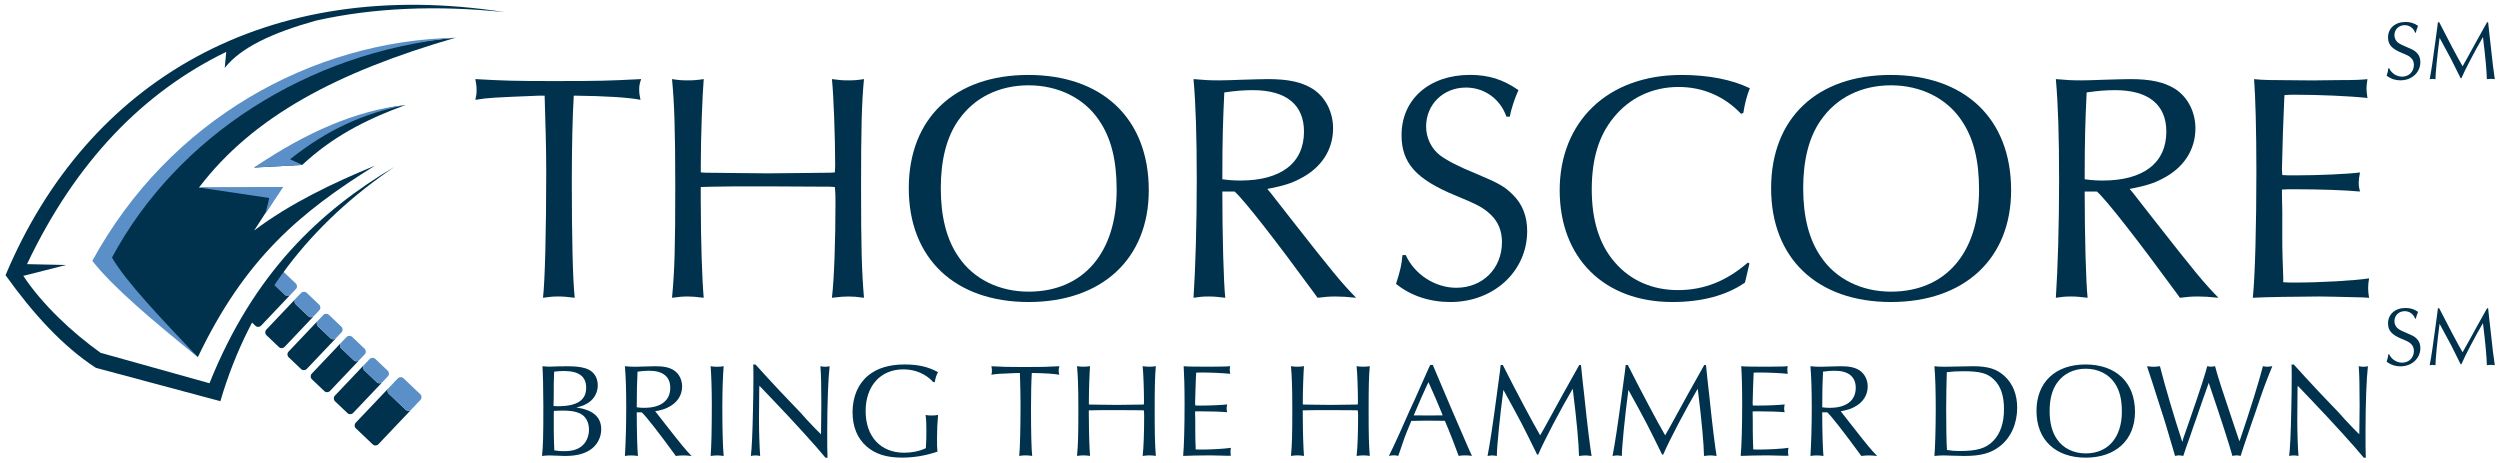 <?xml version="1.0" encoding="UTF-8"?>
<svg id="Layer_1" data-name="Layer 1" xmlns="http://www.w3.org/2000/svg" xmlns:xlink="http://www.w3.org/1999/xlink" viewBox="0 0 470 87">
  <defs>
    <style>
      .cls-1 {
        fill: #00324d;
      }

      .cls-1, .cls-2 {
        stroke-width: 0px;
      }

      .cls-2 {
        fill: #5a90c7;
      }
    </style>
    <symbol id="Hammer_logomark" data-name="Hammer logomark" viewBox="0 0 81.5 85">
      <g>
        <g>
          <g>
            <path class="cls-1" d="M73.64,73.12c-.2.36-.65.5-1.02.3l-2.83-1.54c-.36-.2-.5-.65-.3-1.02l-3.82,7.04c-.2.36-.06.82.3,1.02l2.83,1.54c.36.2.82.06,1.02-.3l4.53-8.34-.71,1.3Z"/>
            <path class="cls-2" d="M69.79,71.88l2.83,1.54c.36.2.82.06,1.02-.3l.71-1.3c.2-.36.06-.82-.3-1.02l-2.83-1.54c-.36-.2-.82-.06-1.02.3l-.71,1.3c-.2.36-.06.82.3,1.02Z"/>
            <path class="cls-1" d="M79.2,77.01l-3.84-2.09c-.36-.2-.5-.65-.3-1.02l-4.29,7.9c-.2.36-.06.82.3,1.02l3.84,2.09c.36.2.82.06,1.02-.3l4.29-7.9c-.2.36-.65.5-1.02.3Z"/>
            <path class="cls-2" d="M81.11,73.49l-3.84-2.09c-.36-.2-.82-.06-1.02.3l-1.19,2.2c-.2.36-.06.82.3,1.02l3.84,2.09c.36.2.82.06,1.02-.3l1.19-2.2c.2-.36.06-.82-.3-1.02Z"/>
            <path class="cls-1" d="M67.35,70.55l-2.83-1.54c-.36-.2-.5-.65-.3-1.02l-3.82,7.04c-.2.36-.06.82.3,1.02l2.83,1.54c.36.2.82.06,1.02-.3l3.82-7.04c-.2.36-.65.5-1.02.3Z"/>
            <path class="cls-2" d="M64.52,69.01l2.83,1.54c.36.2.82.06,1.02-.3l.71-1.3c.2-.36.06-.82-.3-1.02l-2.83-1.54c-.36-.2-.82-.06-1.02.3l-.71,1.3c-.2.36-.06.82.3,1.02Z"/>
            <path class="cls-1" d="M63.08,67.38c-.2.36-.65.5-1.02.3l-2.83-1.54c-.36-.2-.5-.65-.3-1.02l-3.82,7.04c-.2.36-.06.82.3,1.02l2.83,1.54c.36.2.82.06,1.02-.3l4.53-8.34-.71,1.3Z"/>
            <path class="cls-2" d="M59.23,66.14l2.83,1.54c.36.2.82.06,1.02-.3l.71-1.3c.2-.36.06-.82-.3-1.02l-2.83-1.54c-.36-.2-.82-.06-1.02.3l-.71,1.3c-.2.36-.06.82.3,1.02Z"/>
            <path class="cls-1" d="M56.96,64.76l-2.83-1.54c-.36-.2-.5-.65-.3-1.02l-3.82,7.04c-.2.36-.06.82.3,1.02l2.83,1.54c.36.2.82.06,1.02-.3l3.82-7.04c-.2.36-.65.5-1.02.3Z"/>
            <path class="cls-2" d="M54.12,63.22l2.83,1.54c.36.2.82.06,1.02-.3l.71-1.3c.2-.36.06-.82-.3-1.02l-2.83-1.54c-.36-.2-.82-.06-1.02.3l-.71,1.3c-.2.36-.06.82.3,1.02Z"/>
          </g>
          <path class="cls-2" d="M53.09,59.42l-2.82-1.53c-.39.92-.77,1.85-1.12,2.78l2.52,1.37c.36.2.82.06,1.02-.3l.71-1.3c.2-.36.06-.82-.3-1.02Z"/>
          <path class="cls-1" d="M51.67,62.04l-2.52-1.37c-.96,2.53-1.8,5.11-2.5,7.76l1.19.65c.36.2.82.06,1.02-.3l3.82-7.04c-.2.36-.65.5-1.02.3Z"/>
        </g>
        <path class="cls-1" d="M70.15,7.04c-19.81,11.98-32.91,24.11-39.29,39.69l15.08-4.03-2.97,9.14c5.22-6.67,11.9-12.38,18.79-17.66-11.3,12.05-19.1,23.19-22.85,43.39l-23.75-12.39c7.52-30.07,30.61-49.42,54.99-58.14Z"/>
        <path class="cls-2" d="M70.15,7.04c-25.88,7.52-48.01,28.82-55.08,58.19,5,3.78,14.11,8.03,23.84,12.35-8.44-5.15-16.83-10.29-20.44-13.91,5.9-25.1,25.44-46.78,51.67-56.63Z"/>
        <path class="cls-1" d="M64.35,21.68c-11.08,4.7-18.03,12.29-24.45,18.73l8.61-2.82c4-6.37,8.9-11.01,15.84-15.91Z"/>
        <path class="cls-1" d="M21.03,81.52c-6.23-2.34-12.99-5.98-17.77-10.21l7.25-4.06-7.15,1.75c3.86-21.03,12.75-36.89,25.85-48.24l.51,2.99c1.92-4.5,6.97-8.72,14.26-13.03C53.82,5.56,65.16,2.03,77.82,0,32.93,4.84,5.39,32.61,0,72.05c6.89,5.67,13.84,10.12,20.91,12.43h24.23c.49-19.95,7.78-36.71,20.24-51.05-11.4,11.64-20.42,26.15-23.09,48.32l-21.26-.23Z"/>
        <path class="cls-2" d="M64.35,21.68c-8.6,3.33-16.72,9.78-24.45,18.73l8.61-2.82-2.48-.44c5.26-7.1,10.97-11.84,18.32-15.47Z"/>
        <polygon class="cls-2" points="30.86 46.72 46.14 42.51 44.2 48.2 44.14 45.2 30.86 46.72"/>
      </g>
    </symbol>
  </defs>
  <use width="81.5" height="85" transform="translate(19.69 -17.86) rotate(15)" xlink:href="#Hammer_logomark"/>
  <g>
    <g>
      <path class="cls-1" d="M101.42,17.98c-8.89.37-9.38.37-12.06.79.18-.73.24-1.16.24-1.83s-.06-1.16-.24-2.07c5.42.3,7.12.37,14.86.37,8.53,0,10.23-.06,16.32-.37-.3.85-.37,1.28-.37,1.95s.06,1.1.24,1.95c-2.01-.43-6.64-.73-12.54-.79-.24,3.78-.37,9.87-.37,16.14,0,10.47.18,18.57.55,21.86-1.46-.18-2.19-.24-3.11-.24-.97,0-1.58.06-2.86.24.37-2.92.61-12.85.61-23.57,0-4.2-.12-8.77-.3-14.43h-.97Z"/>
      <path class="cls-1" d="M131.75,38.38c0,6.52.24,14.25.55,17.6-1.52-.18-2.25-.24-3.04-.24-.85,0-1.58.06-2.92.24.49-5.12.61-9.38.61-21.07,0-10.6-.18-15.59-.61-20.04,1.16.18,1.83.24,2.92.24s1.83-.06,3.04-.24c-.24,2.74-.55,10.9-.55,15.96v1.58c.61.06.97.06.97.06l5.54.06,6.09.06,6.15-.06,5.48-.06c.12,0,.49,0,.97-.06.06-.67.06-1.4.06-1.58,0-5.05-.3-13.15-.61-15.96,1.28.18,2.01.24,3.11.24s1.77-.06,2.92-.24c-.43,4.32-.55,9.56-.55,20.04,0,11.57.12,15.96.55,21.07-1.34-.18-2.07-.24-2.92-.24s-1.52.06-3.11.24c.43-3.53.67-10.9.67-17.9,0-.97,0-1.77-.12-2.92l-.91-.06c-1.71,0-1.83,0-11.69-.06h-6.15c-4.51.06-4.75.06-6.46.12v3.23Z"/>
      <path class="cls-1" d="M215.97,35.77c0,12.85-8.77,21.01-22.59,21.01s-22.53-8.16-22.53-21.38,8.65-21.31,22.47-21.31,22.65,8.1,22.65,21.68ZM180.22,22.55c-2.25,3.17-3.35,7.49-3.35,12.85s1.1,9.68,3.35,12.91c2.8,4.14,7.61,6.52,13.15,6.52,10.29,0,16.56-7.31,16.56-19.12,0-5.66-1.04-9.8-3.35-13.15-2.8-4.14-7.67-6.52-13.21-6.52s-10.23,2.31-13.15,6.52Z"/>
      <path class="cls-1" d="M229.8,36.01c0,8.34.24,17.11.55,19.97-1.46-.18-2.19-.24-3.17-.24s-1.64.06-2.8.24c.37-5.48.61-13.88.61-22.11s-.18-14.19-.61-19c1.95.18,3.04.24,4.87.24,1.04,0,2.5-.06,4.2-.12,2.13-.06,4.02-.12,4.87-.12,3.9,0,6.39.55,8.46,1.83,2.38,1.52,3.84,4.32,3.84,7.43,0,4.08-2.25,7.49-6.27,9.5-1.58.85-3.23,1.34-6.09,1.89l.61.73,3.9,4.99c7.73,9.87,9.44,11.94,12.18,14.74-1.83-.18-2.74-.24-3.84-.24-1.16,0-1.95.06-3.41.24l-.61-.85c-7.12-9.74-13.09-17.42-14.98-19.12h-2.31ZM233.21,33.94c7.61,0,11.94-3.29,11.94-9.2,0-5.05-3.35-7.79-9.62-7.79-1.64,0-3.29.12-5.36.43-.24,5.24-.37,8.28-.37,16.32,1.28.18,2.25.24,3.41.24Z"/>
    </g>
    <g>
      <path class="cls-1" d="M283.21,21.94c-1.16-3.35-4.14-5.48-7.61-5.48-4.26,0-7.49,3.17-7.49,7.31,0,2.13.97,4.2,2.68,5.48,1.46,1.04,3.29,2.01,6.88,3.47,4.08,1.71,5.24,2.38,6.7,3.84,1.83,1.77,2.74,4.08,2.74,6.88,0,7.55-6.27,13.34-14.43,13.34-3.9,0-7.43-1.16-10.23-3.41.85-2.62,1.04-3.59,1.22-5.42h.61c1.64,3.65,5.54,6.15,9.5,6.15,4.93,0,8.59-3.59,8.59-8.59,0-2.13-.73-3.84-2.13-5.18-1.46-1.34-2.38-1.83-6.64-3.59-7.37-3.04-10.11-6.09-10.11-11.33,0-6.76,5.24-11.33,12.85-11.33,3.53,0,6.21.85,9.13,2.86-.73,1.58-1.34,3.53-1.64,4.99h-.61Z"/>
      <path class="cls-1" d="M328.89,49.53l-.12.55-.3,1.28-.3,1.28-.12.49c-3.53,2.44-8.16,3.65-13.64,3.65-12.85,0-21.19-8.28-21.19-21.01s8.83-21.68,22.9-21.68c4.99,0,9.44.85,12.85,2.5-.55,1.34-.97,2.98-1.22,4.63l-.43.18c-3.11-3.29-7.19-5.05-11.75-5.05-4.93,0-9.26,2.07-12.24,5.79-2.74,3.35-4.08,7.73-4.08,13.46s1.4,10.35,4.32,13.7c2.92,3.41,7.06,5.24,11.88,5.24s9.07-1.64,13.15-5.18l.3.18Z"/>
      <path class="cls-1" d="M378.09,35.77c0,12.85-8.77,21.01-22.59,21.01s-22.53-8.16-22.53-21.38,8.65-21.31,22.47-21.31,22.65,8.1,22.65,21.68ZM342.35,22.55c-2.25,3.17-3.35,7.49-3.35,12.85s1.1,9.68,3.35,12.91c2.8,4.14,7.61,6.52,13.15,6.52,10.29,0,16.56-7.31,16.56-19.12,0-5.66-1.04-9.8-3.35-13.15-2.8-4.14-7.67-6.52-13.21-6.52s-10.23,2.31-13.15,6.52Z"/>
      <path class="cls-1" d="M391.92,36.01c0,8.34.24,17.11.55,19.97-1.46-.18-2.19-.24-3.17-.24s-1.64.06-2.8.24c.37-5.48.61-13.88.61-22.11s-.18-14.19-.61-19c1.95.18,3.04.24,4.87.24,1.04,0,2.5-.06,4.2-.12,2.13-.06,4.02-.12,4.87-.12,3.9,0,6.39.55,8.46,1.83,2.38,1.52,3.84,4.32,3.84,7.43,0,4.08-2.25,7.49-6.27,9.5-1.58.85-3.23,1.34-6.09,1.89l.61.73,3.9,4.99c7.73,9.87,9.44,11.94,12.18,14.74-1.83-.18-2.74-.24-3.84-.24-1.16,0-1.95.06-3.41.24l-.61-.85c-7.12-9.74-13.09-17.42-14.98-19.12h-2.31ZM395.33,33.94c7.61,0,11.94-3.29,11.94-9.2,0-5.05-3.35-7.79-9.62-7.79-1.64,0-3.29.12-5.36.43-.24,5.24-.37,8.28-.37,16.32,1.28.18,2.25.24,3.41.24Z"/>
      <path class="cls-1" d="M444.47,55.92q-7.06-.18-8.4-.18c-3.53,0-10.9.12-12.54.24.43-4.14.67-13.7.67-23.81,0-7.79-.18-13.95-.43-17.29,1.95.18,2.01.18,10.9.24l4.93-.06c3.35,0,4.32-.06,5.48-.18-.12.85-.18,1.28-.18,1.77,0,.43.06.85.18,1.77-3.35-.37-9.26-.61-13.58-.61-.67,0-1.22,0-2.01.06-.06.43-.12,2.8-.3,7.12q-.18,5.85-.18,6.7c0,.12,0,.67.06,1.22.85.06,1.22.06,2.19.06,4.57,0,10.11-.24,12.42-.55-.18.91-.24,1.4-.24,1.95,0,.61.06.97.24,1.64-2.56-.24-7.19-.43-12.54-.43-.79,0-1.28,0-2.13.06v1.04l.06,3.04v4.51c0,1.22,0,2.74.06,4.45.06,1.89.12,3.11.12,3.41v.97c.85.06,1.4.06,2.13.06,4.99,0,11.33-.37,14.01-.79-.12.79-.18,1.22-.18,1.83,0,.67.06,1.04.18,1.83l-.91-.06Z"/>
    </g>
  </g>
  <g>
    <path class="cls-1" d="M454.04,6.14c-.3-.86-1.06-1.41-1.96-1.41-1.1,0-1.93.81-1.93,1.88,0,.55.25,1.08.69,1.41.38.27.85.52,1.77.89,1.05.44,1.35.61,1.72.99.47.45.7,1.05.7,1.77,0,1.94-1.61,3.43-3.71,3.43-1,0-1.91-.3-2.63-.88.22-.67.27-.92.31-1.39h.16c.42.94,1.42,1.58,2.44,1.58,1.27,0,2.21-.92,2.21-2.21,0-.55-.19-.99-.55-1.33-.37-.34-.61-.47-1.71-.92-1.89-.78-2.6-1.56-2.6-2.91,0-1.74,1.34-2.91,3.3-2.91.91,0,1.6.22,2.35.73-.19.41-.34.91-.42,1.28h-.16Z"/>
    <path class="cls-1" d="M458.57,4.18c1.52,3,3.46,6.67,4.4,8.28.31-.53.49-.84,1.13-2.02.94-1.72,2.1-3.83,3.47-6.26h.2l.03.27c.06.52.11,1.02.16,1.53l.22,1.94c.33,3.21.69,6.09.84,6.96-.42-.05-.58-.06-.75-.06s-.33.02-.74.06c-.02-1.31-.28-4.29-.7-7.6l-.03-.31c-1.39,2.35-3.41,6.2-4.07,7.76h-.12c-1.77-3.6-1.8-3.66-3.83-7.37l-.14-.25c-.39,2.88-.78,6.79-.77,7.78-.34-.05-.44-.06-.56-.06-.14,0-.25.02-.53.06.3-1.53.64-3.8,1.06-7.03.2-1.6.34-2.55.39-2.88.03-.23.06-.52.09-.8h.25Z"/>
  </g>
  <g>
    <path class="cls-1" d="M106.28,68.85c1.82,0,2.85.1,3.8.4,1.47.45,2.3,1.62,2.3,3.2,0,1.28-.62,2.47-1.67,3.2-.67.45-1.22.7-2.35.95,3.15.47,4.67,1.8,4.67,4.12,0,1.55-.8,3.02-2.07,3.85-1.22.8-2.7,1.15-4.77,1.15-.38,0-.88-.03-1.45-.05-.67-.02-1.17-.05-1.42-.05-.5,0-.8.03-1.42.1.2-1.92.25-3.7.25-9.35,0-2.9-.08-6.32-.17-7.52.58.05.9.08,1.38.08.2,0,.67-.03,1.37-.05l1.58-.02ZM104.08,76.34c.35.03.55.03.8.03,3.6,0,5.32-1.12,5.32-3.47,0-2.12-1.35-3.15-4.2-3.15-.62,0-1.02.03-1.82.12-.08,2-.08,2.17-.08,4.77l-.03,1.35v.35ZM104.11,80.92c0,.77.05,3.05.1,3.75.78.12,1.25.15,1.8.15,1.45,0,2.5-.27,3.27-.88.9-.67,1.45-1.87,1.45-3.17,0-1.42-.65-2.57-1.72-3.05-.8-.38-1.77-.53-3.25-.53-.42,0-.77.03-1.62.05l-.03.35v3.32Z"/>
    <path class="cls-1" d="M119.71,77.52c0,3.42.1,7.02.22,8.2-.6-.08-.9-.1-1.3-.1s-.67.03-1.15.1c.15-2.25.25-5.7.25-9.07s-.08-5.82-.25-7.8c.8.08,1.25.1,2,.1.42,0,1.02-.02,1.72-.05.87-.03,1.65-.05,2-.05,1.6,0,2.62.22,3.47.75.97.62,1.57,1.77,1.57,3.05,0,1.67-.92,3.07-2.57,3.9-.65.35-1.33.55-2.5.77l.25.3,1.6,2.05c3.17,4.05,3.87,4.9,5,6.05-.75-.08-1.12-.1-1.57-.1-.48,0-.8.03-1.4.1l-.25-.35c-2.92-4-5.37-7.15-6.15-7.85h-.95ZM121.11,76.67c3.12,0,4.9-1.35,4.9-3.77,0-2.07-1.38-3.2-3.95-3.2-.67,0-1.35.05-2.2.17-.1,2.15-.15,3.4-.15,6.7.52.08.92.1,1.4.1Z"/>
    <path class="cls-1" d="M134.83,68.95c.45,0,.72-.02,1.22-.1-.15,1.75-.25,4.72-.25,7.62,0,4.25.08,7.35.25,9.25-.6-.08-.9-.1-1.25-.1-.38,0-.65.03-1.2.1.15-1.97.22-5.02.22-9.72,0-2.77-.1-5.6-.22-7.15.5.08.78.1,1.22.1Z"/>
    <path class="cls-1" d="M142.03,68.52c.45.47.72.8,2.27,2.5,1,1.08,1.82,1.97,2.37,2.55.83.85,1.65,1.72,2.45,2.57.83.83,1.78,1.85,2.55,2.75,1.35,1.45,1.95,2.05,2.67,2.75l.02-.62q.05-3.37.05-4.8c0-3.5-.05-5.9-.17-7.37.47.08.67.1.88.1.25,0,.45-.02.85-.1-.27,2.27-.45,7.15-.45,12.25,0,2.42,0,3.55.05,4.95h-.38c-1.67-2.05-5.85-6.67-10.07-11.07-.7-.72-1.37-1.42-2.05-2.15l-.3-.3-.03.45c-.05,5.12-.05,5.22-.05,5.87,0,2.38.1,5.27.22,6.87-.35-.08-.57-.1-.9-.1s-.5.03-.85.1c.17-1.22.32-4.45.4-8.67q.08-3.27.08-6.02c0-1.35,0-1.8-.03-2.5h.4Z"/>
    <path class="cls-1" d="M175.46,71.84c-1.37-1.52-3.37-2.4-5.62-2.4-4.3,0-7.1,3.1-7.1,7.85s2.77,7.82,7.25,7.82c1.47,0,2.8-.27,4.07-.85.08-1.12.1-2.07.1-3.25,0-1.35-.02-2-.15-3,.4.08.65.1,1.1.1.5,0,.77-.02,1.25-.1-.12,1.3-.2,2.77-.2,4.25s0,1.95.08,2.65c-2.33.77-4.42,1.12-6.67,1.12-2.87,0-4.97-.65-6.62-2.07-1.75-1.5-2.67-3.72-2.67-6.47,0-2.9,1.05-5.35,2.95-6.9,1.72-1.4,3.95-2.07,6.85-2.07,2.57,0,4.47.45,6.27,1.45-.3.52-.47,1.05-.62,1.87h-.25Z"/>
    <path class="cls-1" d="M191.33,70.12c-3.65.15-3.85.15-4.95.33.08-.3.1-.47.1-.75s-.02-.47-.1-.85c2.22.12,2.92.15,6.1.15,3.5,0,4.2-.02,6.7-.15-.12.35-.15.52-.15.8s.03.45.1.8c-.83-.17-2.72-.3-5.15-.33-.1,1.55-.15,4.05-.15,6.62,0,4.3.07,7.62.22,8.97-.6-.08-.9-.1-1.27-.1-.4,0-.65.03-1.17.1.15-1.2.25-5.27.25-9.67,0-1.72-.05-3.6-.12-5.92h-.4Z"/>
    <path class="cls-1" d="M204.71,78.49c0,2.67.1,5.85.22,7.22-.62-.08-.92-.1-1.25-.1-.35,0-.65.03-1.2.1.2-2.1.25-3.85.25-8.65,0-4.35-.08-6.4-.25-8.22.47.08.75.1,1.2.1s.75-.02,1.25-.1c-.1,1.12-.22,4.47-.22,6.55v.65c.25.02.4.02.4.02l2.27.03,2.5.03,2.52-.03,2.25-.03s.2,0,.4-.02c.02-.28.02-.58.02-.65,0-2.07-.12-5.4-.25-6.55.53.08.83.1,1.28.1s.72-.02,1.2-.1c-.17,1.77-.22,3.92-.22,8.22,0,4.75.05,6.55.22,8.65-.55-.08-.85-.1-1.2-.1s-.62.03-1.28.1c.18-1.45.28-4.47.28-7.35,0-.4,0-.72-.05-1.2l-.38-.03c-.7,0-.75,0-4.8-.03h-2.52c-1.85.03-1.95.03-2.65.05v1.32Z"/>
    <path class="cls-1" d="M231.03,85.69q-2.9-.08-3.45-.08c-1.45,0-4.47.05-5.15.1.17-1.7.27-5.62.27-9.77,0-3.2-.08-5.72-.17-7.1.8.08.83.08,4.47.1l2.02-.02c1.38,0,1.78-.03,2.25-.08-.05.35-.08.52-.08.72,0,.17.03.35.08.72-1.38-.15-3.8-.25-5.57-.25-.27,0-.5,0-.82.03-.03.17-.05,1.15-.12,2.92q-.08,2.4-.08,2.75s0,.27.03.5c.35.02.5.02.9.02,1.88,0,4.15-.1,5.1-.22-.08.38-.1.57-.1.8,0,.25.02.4.1.67-1.05-.1-2.95-.17-5.15-.17-.33,0-.53,0-.88.02v.42l.03,1.25v1.85c0,.5,0,1.12.02,1.82.03.78.05,1.28.05,1.4v.4c.35.03.58.03.88.03,2.05,0,4.65-.15,5.75-.33-.05.33-.08.5-.08.75,0,.27.03.42.08.75l-.38-.03Z"/>
    <path class="cls-1" d="M244.93,78.49c0,2.67.1,5.85.22,7.22-.62-.08-.92-.1-1.25-.1-.35,0-.65.03-1.2.1.2-2.1.25-3.85.25-8.65,0-4.35-.08-6.4-.25-8.22.47.08.75.1,1.2.1s.75-.02,1.25-.1c-.1,1.12-.22,4.47-.22,6.55v.65c.25.02.4.02.4.02l2.27.03,2.5.03,2.52-.03,2.25-.03s.2,0,.4-.02c.02-.28.02-.58.02-.65,0-2.07-.12-5.4-.25-6.55.53.08.83.1,1.28.1s.72-.02,1.2-.1c-.17,1.77-.22,3.92-.22,8.22,0,4.75.05,6.55.22,8.65-.55-.08-.85-.1-1.2-.1s-.62.03-1.28.1c.18-1.45.28-4.47.28-7.35,0-.4,0-.72-.05-1.2l-.38-.03c-.7,0-.75,0-4.8-.03h-2.52c-1.85.03-1.95.03-2.65.05v1.32Z"/>
    <path class="cls-1" d="M269.56,69.07l1.7,4,1.75,4.12,1.85,4.27c1.05,2.47,1.3,3.02,1.87,4.25-.52-.08-.8-.1-1.3-.1s-.75.03-1.2.1c-.45-1.3-1.82-4.82-2.6-6.6h-.45l-2.85-.03s-2.42.03-3,.05c-.6,1.45-1.08,2.6-1.28,3.17-.02.02-.52,1.52-1.17,3.4-.42-.08-.62-.1-.85-.1-.25,0-.42.03-.92.1.53-1.03.9-1.83,1.95-4.12.62-1.42,1.27-2.85,1.92-4.32.65-1.38,1.25-2.7,1.88-4.15.57-1.27,1.17-2.62,1.77-3.97l.25-.53h.5l.17.45ZM268.38,72.17l-1.25,2.77-1.2,2.8-.15.35c1.15.02,1.62.02,2.88.02,1.1,0,1.7,0,2.55-.02l-.12-.35c-.4-.92-.8-1.87-1.17-2.8-.45-1.05-.82-1.9-1.37-3.1l-.15.33Z"/>
    <path class="cls-1" d="M282.53,68.62c2.42,4.8,5.52,10.65,7.02,13.22.5-.85.77-1.35,1.8-3.22,1.5-2.75,3.35-6.12,5.55-10h.32l.05.43c.1.82.18,1.62.25,2.45l.35,3.1c.52,5.12,1.1,9.72,1.35,11.12-.67-.08-.92-.1-1.2-.1s-.52.03-1.17.1c-.02-2.1-.45-6.85-1.12-12.15l-.05-.5c-2.22,3.75-5.45,9.9-6.5,12.4h-.2c-2.82-5.75-2.87-5.85-6.12-11.77l-.22-.4c-.62,4.6-1.25,10.85-1.23,12.42-.55-.08-.7-.1-.9-.1-.22,0-.4.03-.85.1.47-2.45,1.02-6.07,1.7-11.22.33-2.55.55-4.07.62-4.6.05-.38.1-.83.15-1.28h.4Z"/>
    <path class="cls-1" d="M306.03,68.62c2.42,4.8,5.52,10.65,7.02,13.22.5-.85.77-1.35,1.8-3.22,1.5-2.75,3.35-6.12,5.55-10h.32l.05.43c.1.82.18,1.62.25,2.45l.35,3.1c.52,5.12,1.1,9.72,1.35,11.12-.67-.08-.92-.1-1.2-.1s-.52.03-1.17.1c-.02-2.1-.45-6.85-1.12-12.15l-.05-.5c-2.22,3.75-5.45,9.9-6.5,12.4h-.2c-2.82-5.75-2.87-5.85-6.12-11.77l-.22-.4c-.62,4.6-1.25,10.85-1.23,12.42-.55-.08-.7-.1-.9-.1-.22,0-.4.03-.85.1.47-2.45,1.02-6.07,1.7-11.22.33-2.55.55-4.07.62-4.6.05-.38.1-.83.15-1.28h.4Z"/>
    <path class="cls-1" d="M335.85,85.69q-2.9-.08-3.45-.08c-1.45,0-4.47.05-5.15.1.17-1.7.28-5.62.28-9.77,0-3.2-.08-5.72-.18-7.1.8.08.83.08,4.47.1l2.02-.02c1.38,0,1.77-.03,2.25-.08-.05.35-.07.52-.07.72,0,.17.02.35.07.72-1.37-.15-3.8-.25-5.57-.25-.28,0-.5,0-.83.03-.02.17-.05,1.15-.12,2.92q-.07,2.4-.07,2.75s0,.27.02.5c.35.02.5.02.9.02,1.87,0,4.15-.1,5.1-.22-.08.38-.1.57-.1.8,0,.25.03.4.1.67-1.05-.1-2.95-.17-5.15-.17-.32,0-.52,0-.87.02v.42l.02,1.25v1.85c0,.5,0,1.12.03,1.82.02.78.05,1.28.05,1.4v.4c.35.03.58.03.88.03,2.05,0,4.65-.15,5.75-.33-.05.33-.08.5-.08.75,0,.27.03.42.08.75l-.38-.03Z"/>
    <path class="cls-1" d="M342.58,77.52c0,3.42.1,7.02.23,8.2-.6-.08-.9-.1-1.3-.1s-.67.03-1.15.1c.15-2.25.25-5.7.25-9.07s-.08-5.82-.25-7.8c.8.08,1.25.1,2,.1.42,0,1.02-.02,1.72-.05.88-.03,1.65-.05,2-.05,1.6,0,2.62.22,3.47.75.97.62,1.58,1.77,1.58,3.05,0,1.67-.92,3.07-2.58,3.9-.65.35-1.32.55-2.5.77l.25.3,1.6,2.05c3.17,4.05,3.87,4.9,5,6.05-.75-.08-1.12-.1-1.58-.1-.47,0-.8.03-1.4.1l-.25-.35c-2.92-4-5.37-7.15-6.15-7.85h-.95ZM343.98,76.67c3.12,0,4.9-1.35,4.9-3.77,0-2.07-1.38-3.2-3.95-3.2-.67,0-1.35.05-2.2.17-.1,2.15-.15,3.4-.15,6.7.53.08.92.1,1.4.1Z"/>
    <path class="cls-1" d="M365.56,68.95c.45,0,1.35-.02,2.6-.05.95-.03,2-.05,2.72-.05,2.9,0,4.55.52,6.02,1.9,1.53,1.42,2.33,3.45,2.33,5.9,0,3-1.17,5.6-3.22,7.22-1.7,1.32-3.57,1.85-6.7,1.85-.42,0-1.35-.03-2.2-.05-.78-.02-1.33-.05-1.67-.05-.62,0-1.05.03-1.77.1.12-1.05.25-5.3.25-8.57,0-3.57-.08-6.4-.25-8.3.7.08,1.1.1,1.9.1ZM368.41,84.79c3.27,0,4.97-.5,6.32-1.9,1.35-1.38,2.02-3.4,2.02-5.97s-.62-4.32-1.88-5.55c-1.2-1.2-2.62-1.58-5.8-1.58-1.3,0-2,.05-3.07.18-.05.95-.12,4.87-.12,6.9,0,3.15.05,6.55.15,7.72.88.15,1.45.2,2.37.2Z"/>
    <path class="cls-1" d="M401.38,77.42c0,5.27-3.6,8.62-9.27,8.62s-9.25-3.35-9.25-8.77,3.55-8.75,9.22-8.75,9.3,3.32,9.3,8.9ZM386.71,72c-.92,1.3-1.38,3.07-1.38,5.27s.45,3.97,1.38,5.3c1.15,1.7,3.12,2.67,5.4,2.67,4.22,0,6.8-3,6.8-7.85,0-2.32-.42-4.02-1.37-5.4-1.15-1.7-3.15-2.67-5.42-2.67s-4.2.95-5.4,2.67Z"/>
    <path class="cls-1" d="M410.38,82.64l1.08-3.1c2.3-6.62,3.15-9.3,3.5-10.7.4.08.55.1.72.1s.3-.02.75-.1c.5,1.9,1.42,4.77,3.3,10.32.4,1.15.77,2.27,1.15,3.42l.15.38c1.97-5.77,3.67-11.25,4.4-14.12.38.08.55.1.8.1.17,0,.27,0,.97-.1-1.32,3.22-1.77,4.47-3.12,8.5l-.92,2.65c-1.15,3.37-1.8,5.27-1.92,5.72-.42-.08-.58-.1-.75-.1s-.22,0-.8.1c-.7-2.5-1.9-6.22-4.32-13.37l-.12-.38c-.33.88-.48,1.3-1.08,3.05-.47,1.38-1,2.92-1.17,3.38-.45,1.27-.9,2.52-1.32,3.8-.53,1.42-.8,2.25-1.22,3.52-.45-.08-.62-.1-.8-.1-.2,0-.35.03-.75.1l-.85-2.88c-.33-1.15-.45-1.57-.85-2.87-.27-.92-.57-1.82-.87-2.75-1.2-3.77-1.28-4-1.75-5.47l-.82-2.47-.12-.42c.85.1.97.1,1.22.1.3,0,.55-.02,1.2-.1.9,3.6,2.8,10.02,4.2,14.22l.15-.42Z"/>
    <path class="cls-1" d="M431.23,68.52c.45.47.72.8,2.27,2.5,1,1.08,1.82,1.97,2.37,2.55.83.85,1.65,1.72,2.45,2.57.83.83,1.78,1.85,2.55,2.75,1.35,1.45,1.95,2.05,2.67,2.75l.02-.62q.05-3.37.05-4.8c0-3.5-.05-5.9-.17-7.37.47.08.67.1.88.1.25,0,.45-.02.85-.1-.27,2.27-.45,7.15-.45,12.25,0,2.42,0,3.55.05,4.95h-.38c-1.67-2.05-5.85-6.67-10.07-11.07-.7-.72-1.37-1.42-2.05-2.15l-.3-.3-.03.45c-.05,5.12-.05,5.22-.05,5.87,0,2.38.1,5.27.22,6.87-.35-.08-.57-.1-.9-.1s-.5.03-.85.1c.17-1.22.32-4.45.4-8.67q.08-3.27.08-6.02c0-1.35,0-1.8-.03-2.5h.4Z"/>
  </g>
  <g>
    <path class="cls-1" d="M454.04,59.91c-.3-.86-1.06-1.41-1.96-1.41-1.1,0-1.93.81-1.93,1.88,0,.55.25,1.08.69,1.41.38.27.85.52,1.77.89,1.05.44,1.35.61,1.72.99.47.45.7,1.05.7,1.77,0,1.94-1.61,3.43-3.71,3.43-1,0-1.91-.3-2.63-.88.22-.67.27-.92.31-1.39h.16c.42.94,1.42,1.58,2.44,1.58,1.27,0,2.21-.92,2.21-2.21,0-.55-.19-.99-.55-1.33-.37-.34-.61-.47-1.71-.92-1.89-.78-2.6-1.56-2.6-2.91,0-1.74,1.34-2.91,3.3-2.91.91,0,1.6.22,2.35.73-.19.41-.34.91-.42,1.28h-.16Z"/>
    <path class="cls-1" d="M458.57,57.95c1.52,3,3.46,6.67,4.4,8.28.31-.53.49-.84,1.13-2.02.94-1.72,2.1-3.83,3.47-6.26h.2l.03.27c.06.52.11,1.02.16,1.53l.22,1.94c.33,3.21.69,6.09.84,6.96-.42-.05-.58-.06-.75-.06s-.33.02-.74.06c-.02-1.31-.28-4.29-.7-7.6l-.03-.31c-1.39,2.35-3.41,6.2-4.07,7.76h-.12c-1.77-3.6-1.8-3.66-3.83-7.37l-.14-.25c-.39,2.88-.78,6.79-.77,7.78-.34-.05-.44-.06-.56-.06-.14,0-.25.02-.53.06.3-1.53.64-3.8,1.06-7.03.2-1.6.34-2.55.39-2.88.03-.23.06-.52.09-.8h.25Z"/>
  </g>
</svg>